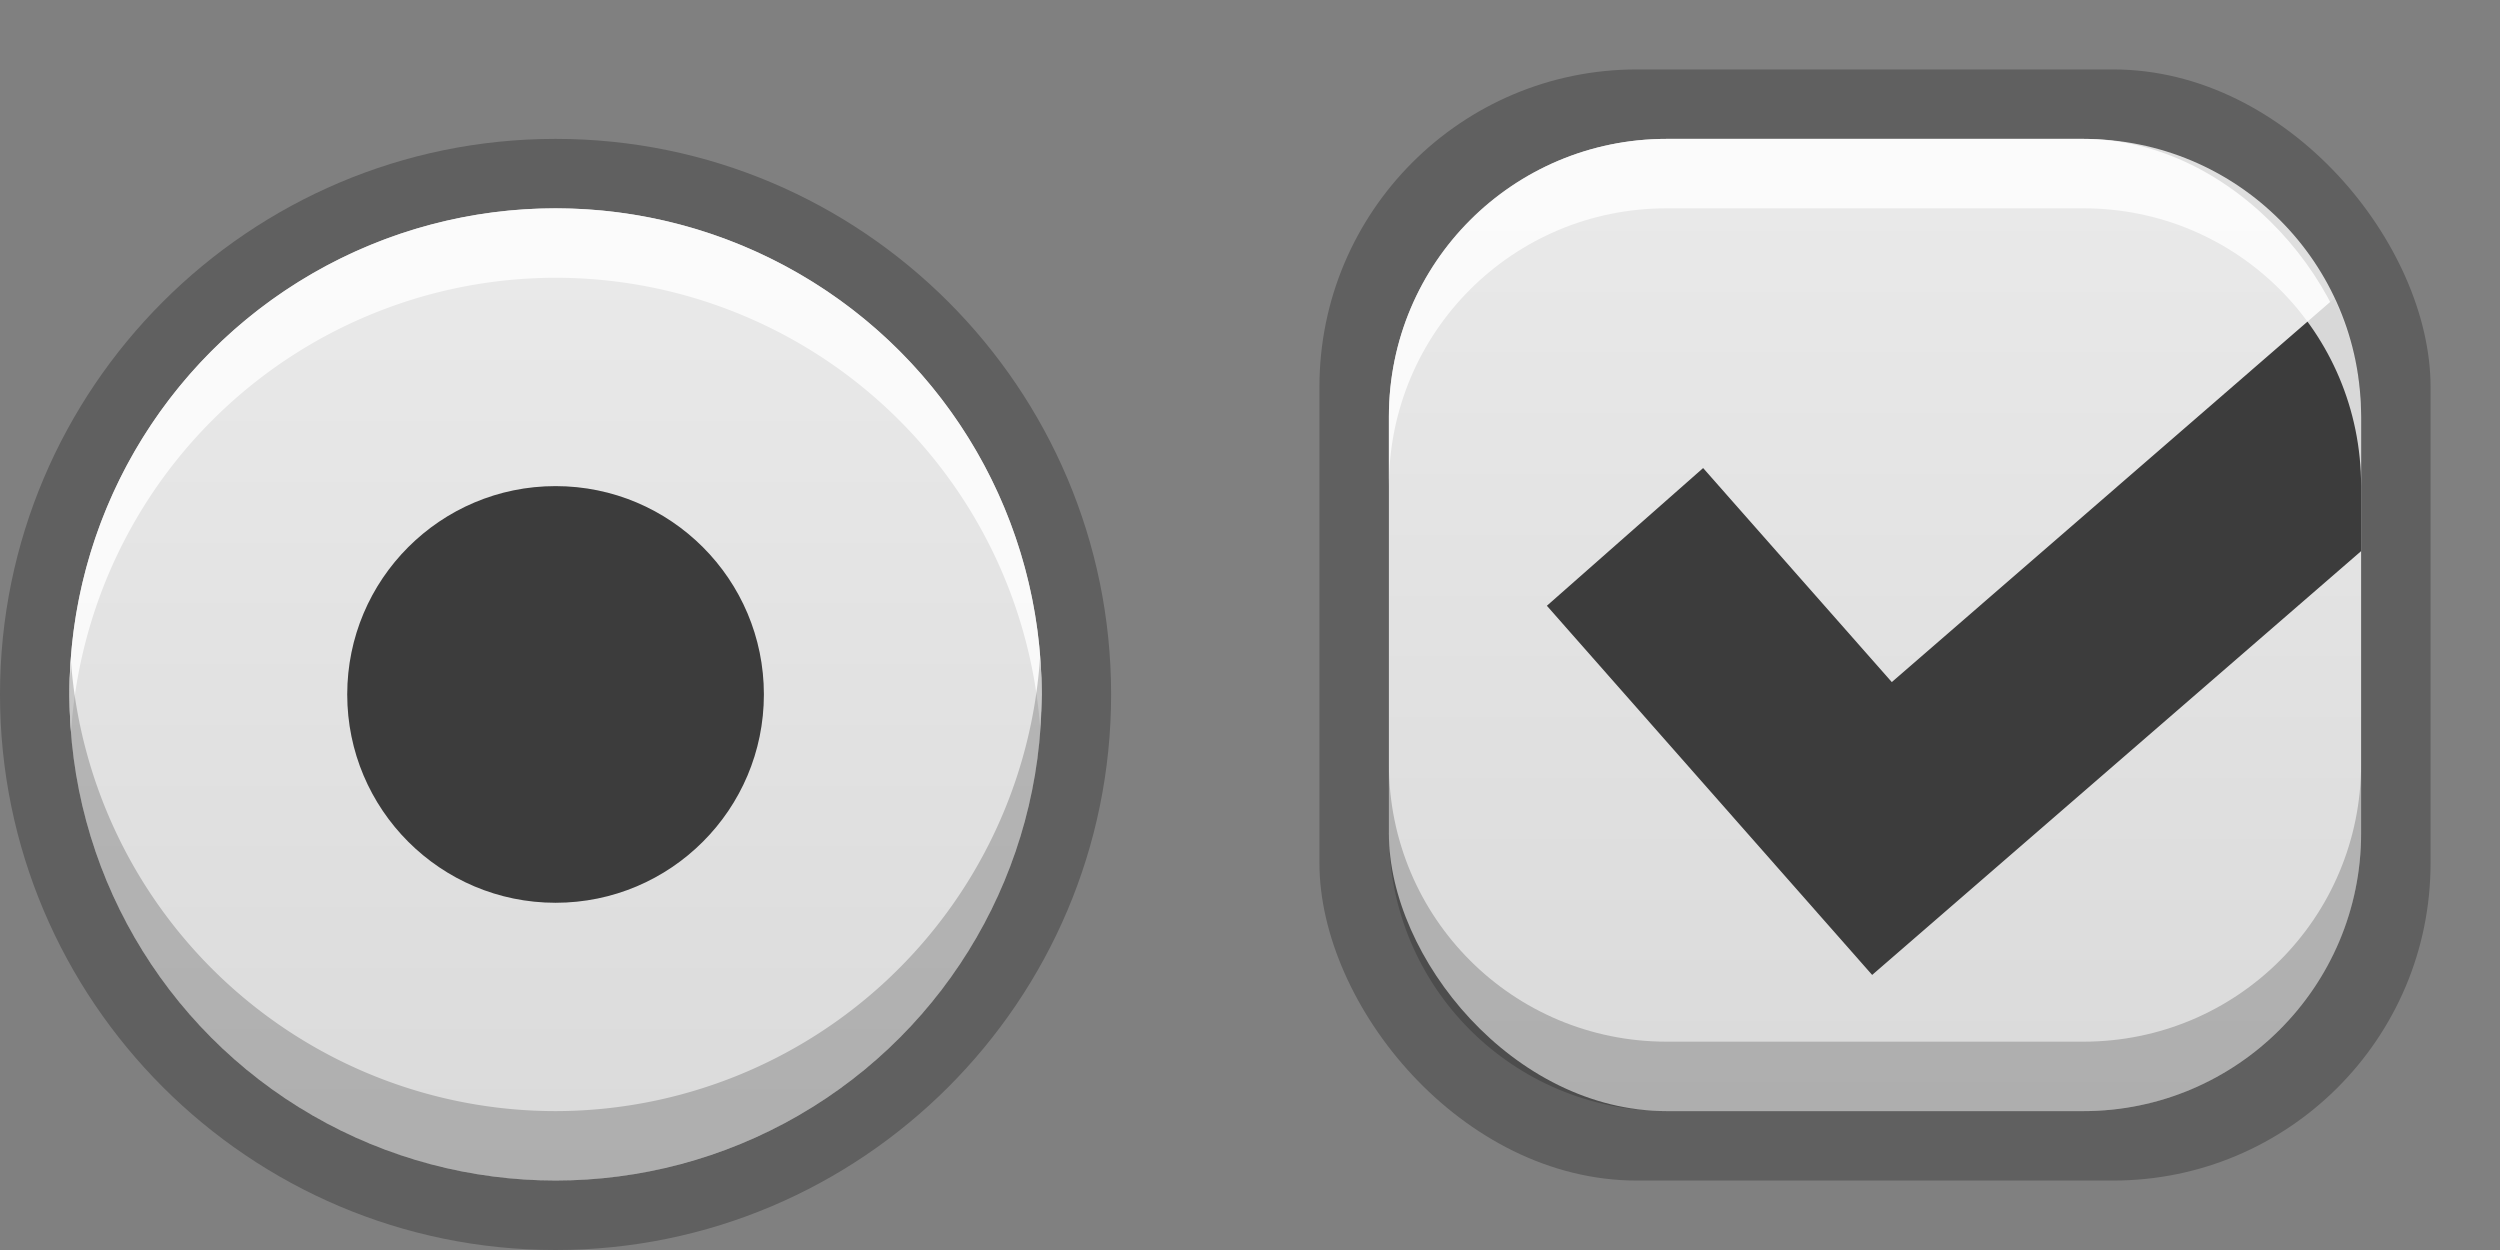 <svg xmlns="http://www.w3.org/2000/svg" xmlns:xlink="http://www.w3.org/1999/xlink" id="svg32" width="36" height="18" version="1">
 <rect width="100%" height="100%" fill="#808080" stroke="none"/>
 <defs id="defs16">
  <linearGradient id="linearGradient2443" x1="273" x2="273" y1="201" y2="214" gradientTransform="matrix(1,0,0,1.077,-253,-214.462)" gradientUnits="userSpaceOnUse" xlink:href="#linearGradient3181"/>
  <linearGradient id="linearGradient3181">
   <stop id="stop3177" style="stop-color:#eaeaea;stop-opacity:1" offset="0"/>
   <stop id="stop3179" style="stop-color:#dadada;stop-opacity:1" offset="1"/>
  </linearGradient>
  <linearGradient id="linearGradient2047" x1="-407" x2="-407" y1="222" y2="236" gradientTransform="translate(40,-1)" gradientUnits="userSpaceOnUse" xlink:href="#linearGradient3181"/>
 </defs>
 <g id="radiobutton" transform="translate(375,-218)">
  <path id="path2019" d="m -367,220 c -4.412,0 -8,3.588 -8,8 0,4.412 3.588,8 8,8 4.412,0 8,-3.588 8,-8 0,-4.412 -3.588,-8 -8,-8 z" style="opacity:0.25"/>
  <circle id="circle2021" cx="-367" cy="228" r="7" style="fill:url(#linearGradient2047)"/>
  <path id="path2023" d="m -367,221 a 7,7 0 0 0 -7,7 7,7 0 0 0 0.023,0.541 A 7,7 0 0 1 -367,222 a 7,7 0 0 1 6.977,6.459 A 7,7 0 0 0 -360,228 a 7,7 0 0 0 -7,-7 z" style="opacity:0.8;fill:#ffffff"/>
  <path style="opacity:0.2" id="path2025" d="M -360.023,227.459 A 7,7 0 0 1 -367,234 7,7 0 0 1 -373.977,227.541 7,7 0 0 0 -374,228 a 7,7 0 0 0 7,7 7,7 0 0 0 7,-7 7,7 0 0 0 -0.023,-0.541 z"/>
  <circle id="path2094" cx="-367" cy="228" r="3" style="fill:#3c3c3c"/>
 </g>
 <g id="checkbox">
  <path style="opacity:0.001" id="path851" d="M 21.6,0 C 19.606,0 18,1.606 18,3.6 v 10.8 c 0,1.994 1.606,3.6 3.6,3.6 H 32.4 C 34.394,18 36,16.394 36,14.4 V 3.6 C 36,1.606 34.394,0 32.4,0 Z"/>
  <rect id="rect858" width="16" height="16" x="19" y="1" rx="4.571" style="opacity:0.25" ry="4.571"/>
  <rect id="rect2417" width="14" height="14" x="20" y="2" rx="4" style="fill:url(#linearGradient2443)" ry="4"/>
  <path id="path2457" style="fill:#3c3c3c" d="M 33.611 4.299 L 27.242 9.822 L 24.525 6.74 L 22.275 8.723 L 26.959 14.039 L 34 7.936 L 34 6 C 34 5.389 33.854 4.816 33.611 4.299 z"/>
  <path id="rect871" style="fill:#ffffff;opacity:0.8" d="M 24 2 C 21.784 2 20 3.784 20 6 L 20 7 C 20 4.784 21.784 3 24 3 L 30 3 C 32.216 3 34 4.784 34 7 L 34 6 C 34 3.784 32.216 2 30 2 L 24 2 z"/>
  <path id="rect876" style="opacity:0.2" d="M 20 11 L 20 12 C 20 14.216 21.784 16 24 16 L 30 16 C 32.216 16 34 14.216 34 12 L 34 11 C 34 13.216 32.216 15 30 15 L 24 15 C 21.784 15 20 13.216 20 11 z"/>
 </g>
</svg>

